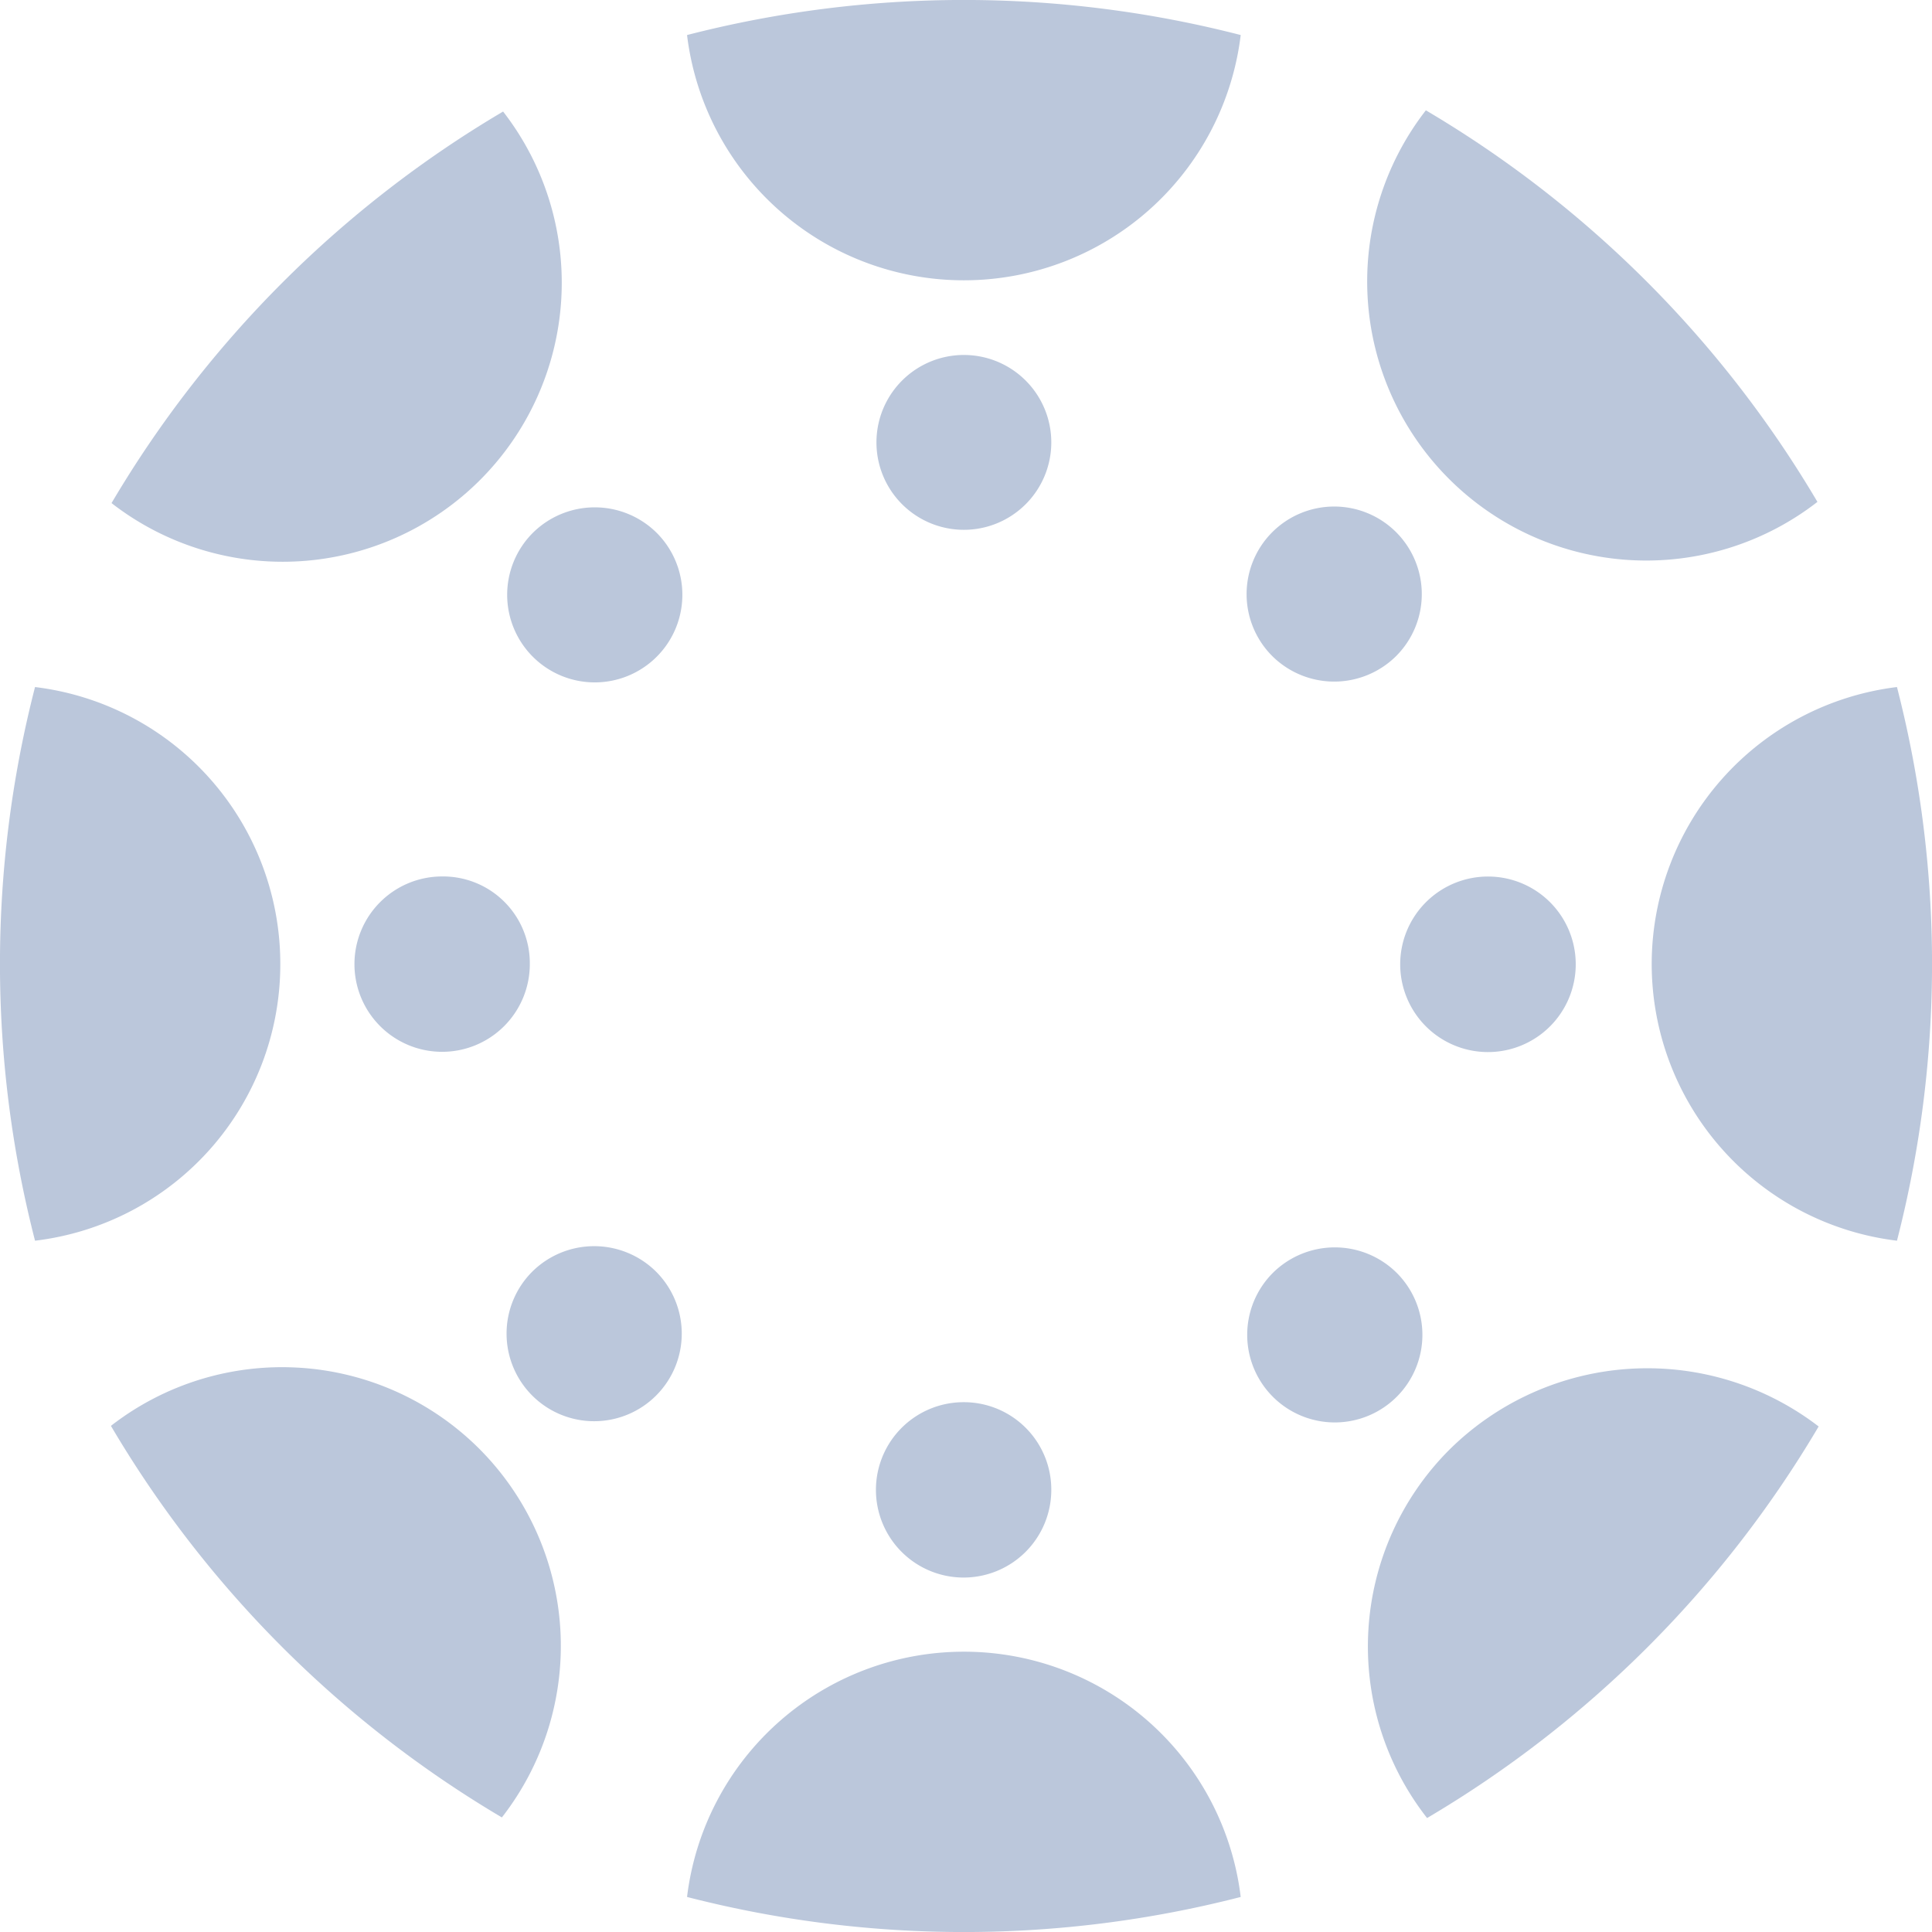 <svg xmlns="http://www.w3.org/2000/svg" width="22.277" height="22.277" viewBox="0 0 22.277 22.277">
    <g id="Layer_2" transform="translate(-162.825 -71.625)">
        <g id="art" transform="translate(162.825 71.625)">
            <path id="Trazado_112" data-name="Trazado 112"
                d="M166.057,187.992a3.215,3.215,0,0,0-2.828-3.192,12.8,12.8,0,0,0,0,6.384A3.209,3.209,0,0,0,166.057,187.992Z"
                transform="translate(-162.825 -176.878)" fill="#bbc7db" />
            <path id="Trazado_113" data-name="Trazado 113"
                d="M222.215,216a1.011,1.011,0,1,0,1.008,1.015v-.007A1,1,0,0,0,222.215,216Z"
                transform="translate(-217.114 -205.894)" fill="#bbc7db" />
            <path id="Trazado_114" data-name="Trazado 114"
                d="M434.9,187.992a3.215,3.215,0,0,0,2.828,3.192,12.8,12.8,0,0,0,0-6.384A3.22,3.22,0,0,0,434.9,187.992Z"
                transform="translate(-415.855 -176.878)" fill="#bbc7db" />
            <path id="Trazado_115" data-name="Trazado 115"
                d="M394.521,216a1.012,1.012,0,1,0,1,1.022v-.014A1.011,1.011,0,0,0,394.521,216Z"
                transform="translate(-377.352 -205.893)" fill="#bbc7db" />
            <path id="Trazado_116" data-name="Trazado 116"
                d="M279.192,343.7A3.215,3.215,0,0,0,276,346.528a12.8,12.8,0,0,0,6.384,0A3.214,3.214,0,0,0,279.192,343.7Z"
                transform="translate(-268.078 -324.655)" fill="#bbc7db" />
            <path id="Trazado_117" data-name="Trazado 117"
                d="M308.115,302.6a1.011,1.011,0,1,0,1.008,1.015v-.007A1.008,1.008,0,0,0,308.115,302.6Z"
                transform="translate(-297.001 -286.432)" fill="#bbc7db" />
            <path id="Trazado_118" data-name="Trazado 118"
                d="M279.192,74.857a3.215,3.215,0,0,0,3.192-2.828,12.8,12.8,0,0,0-6.384,0A3.215,3.215,0,0,0,279.192,74.857Z"
                transform="translate(-268.078 -71.625)" fill="#bbc7db" />
            <path id="Trazado_119" data-name="Trazado 119"
                d="M308.208,130.1a1.008,1.008,0,1,0,1.008,1.008h0A1.008,1.008,0,0,0,308.208,130.1Z"
                transform="translate(-297.094 -126.007)" fill="#bbc7db" />
            <path id="Trazado_120" data-name="Trazado 120"
                d="M389.093,297.947a3.209,3.209,0,0,0-.259,4.249,12.8,12.8,0,0,0,4.515-4.515A3.243,3.243,0,0,0,389.093,297.947Z"
                transform="translate(-372.379 -281.233)" fill="#bbc7db" />
            <path id="Trazado_121" data-name="Trazado 121"
                d="M368.594,277.394a1.01,1.01,0,1,0,1.428,0h0A1.014,1.014,0,0,0,368.594,277.394Z"
                transform="translate(-353.917 -262.717)" fill="#bbc7db" />
            <path id="Trazado_122" data-name="Trazado 122"
                d="M185.449,94.249A3.218,3.218,0,0,0,185.715,90a12.8,12.8,0,0,0-4.515,4.515A3.218,3.218,0,0,0,185.449,94.249Z"
                transform="translate(-179.914 -88.714)" fill="#bbc7db" />
            <path id="Trazado_123" data-name="Trazado 123"
                d="M246.694,155.494a1.01,1.01,0,1,0,1.428,0h0A1.014,1.014,0,0,0,246.694,155.494Z"
                transform="translate(-240.55 -149.35)" fill="#bbc7db" />
            <path id="Trazado_124" data-name="Trazado 124"
                d="M388.978,94.049a3.218,3.218,0,0,0,4.249.266,12.8,12.8,0,0,0-4.515-4.515A3.217,3.217,0,0,0,388.978,94.049Z"
                transform="translate(-372.271 -88.528)" fill="#bbc7db" />
            <path id="Trazado_125" data-name="Trazado 125"
                d="M369.887,156.787a1.01,1.01,0,1,0-1.428,0h0A1.014,1.014,0,0,0,369.887,156.787Z"
                transform="translate(-353.789 -149.222)" fill="#bbc7db" />
            <path id="Trazado_126" data-name="Trazado 126"
                d="M185.349,297.778a3.217,3.217,0,0,0-4.249-.266,12.778,12.778,0,0,0,4.508,4.515A3.217,3.217,0,0,0,185.349,297.778Z"
                transform="translate(-179.821 -281.071)" fill="#bbc7db" />
            <path id="Trazado_127" data-name="Trazado 127"
                d="M246.594,277.194a1.01,1.01,0,1,0,1.428,0h0A1.014,1.014,0,0,0,246.594,277.194Z"
                transform="translate(-240.457 -262.531)" fill="#bbc7db" />
        </g>
    </g>
</svg>
